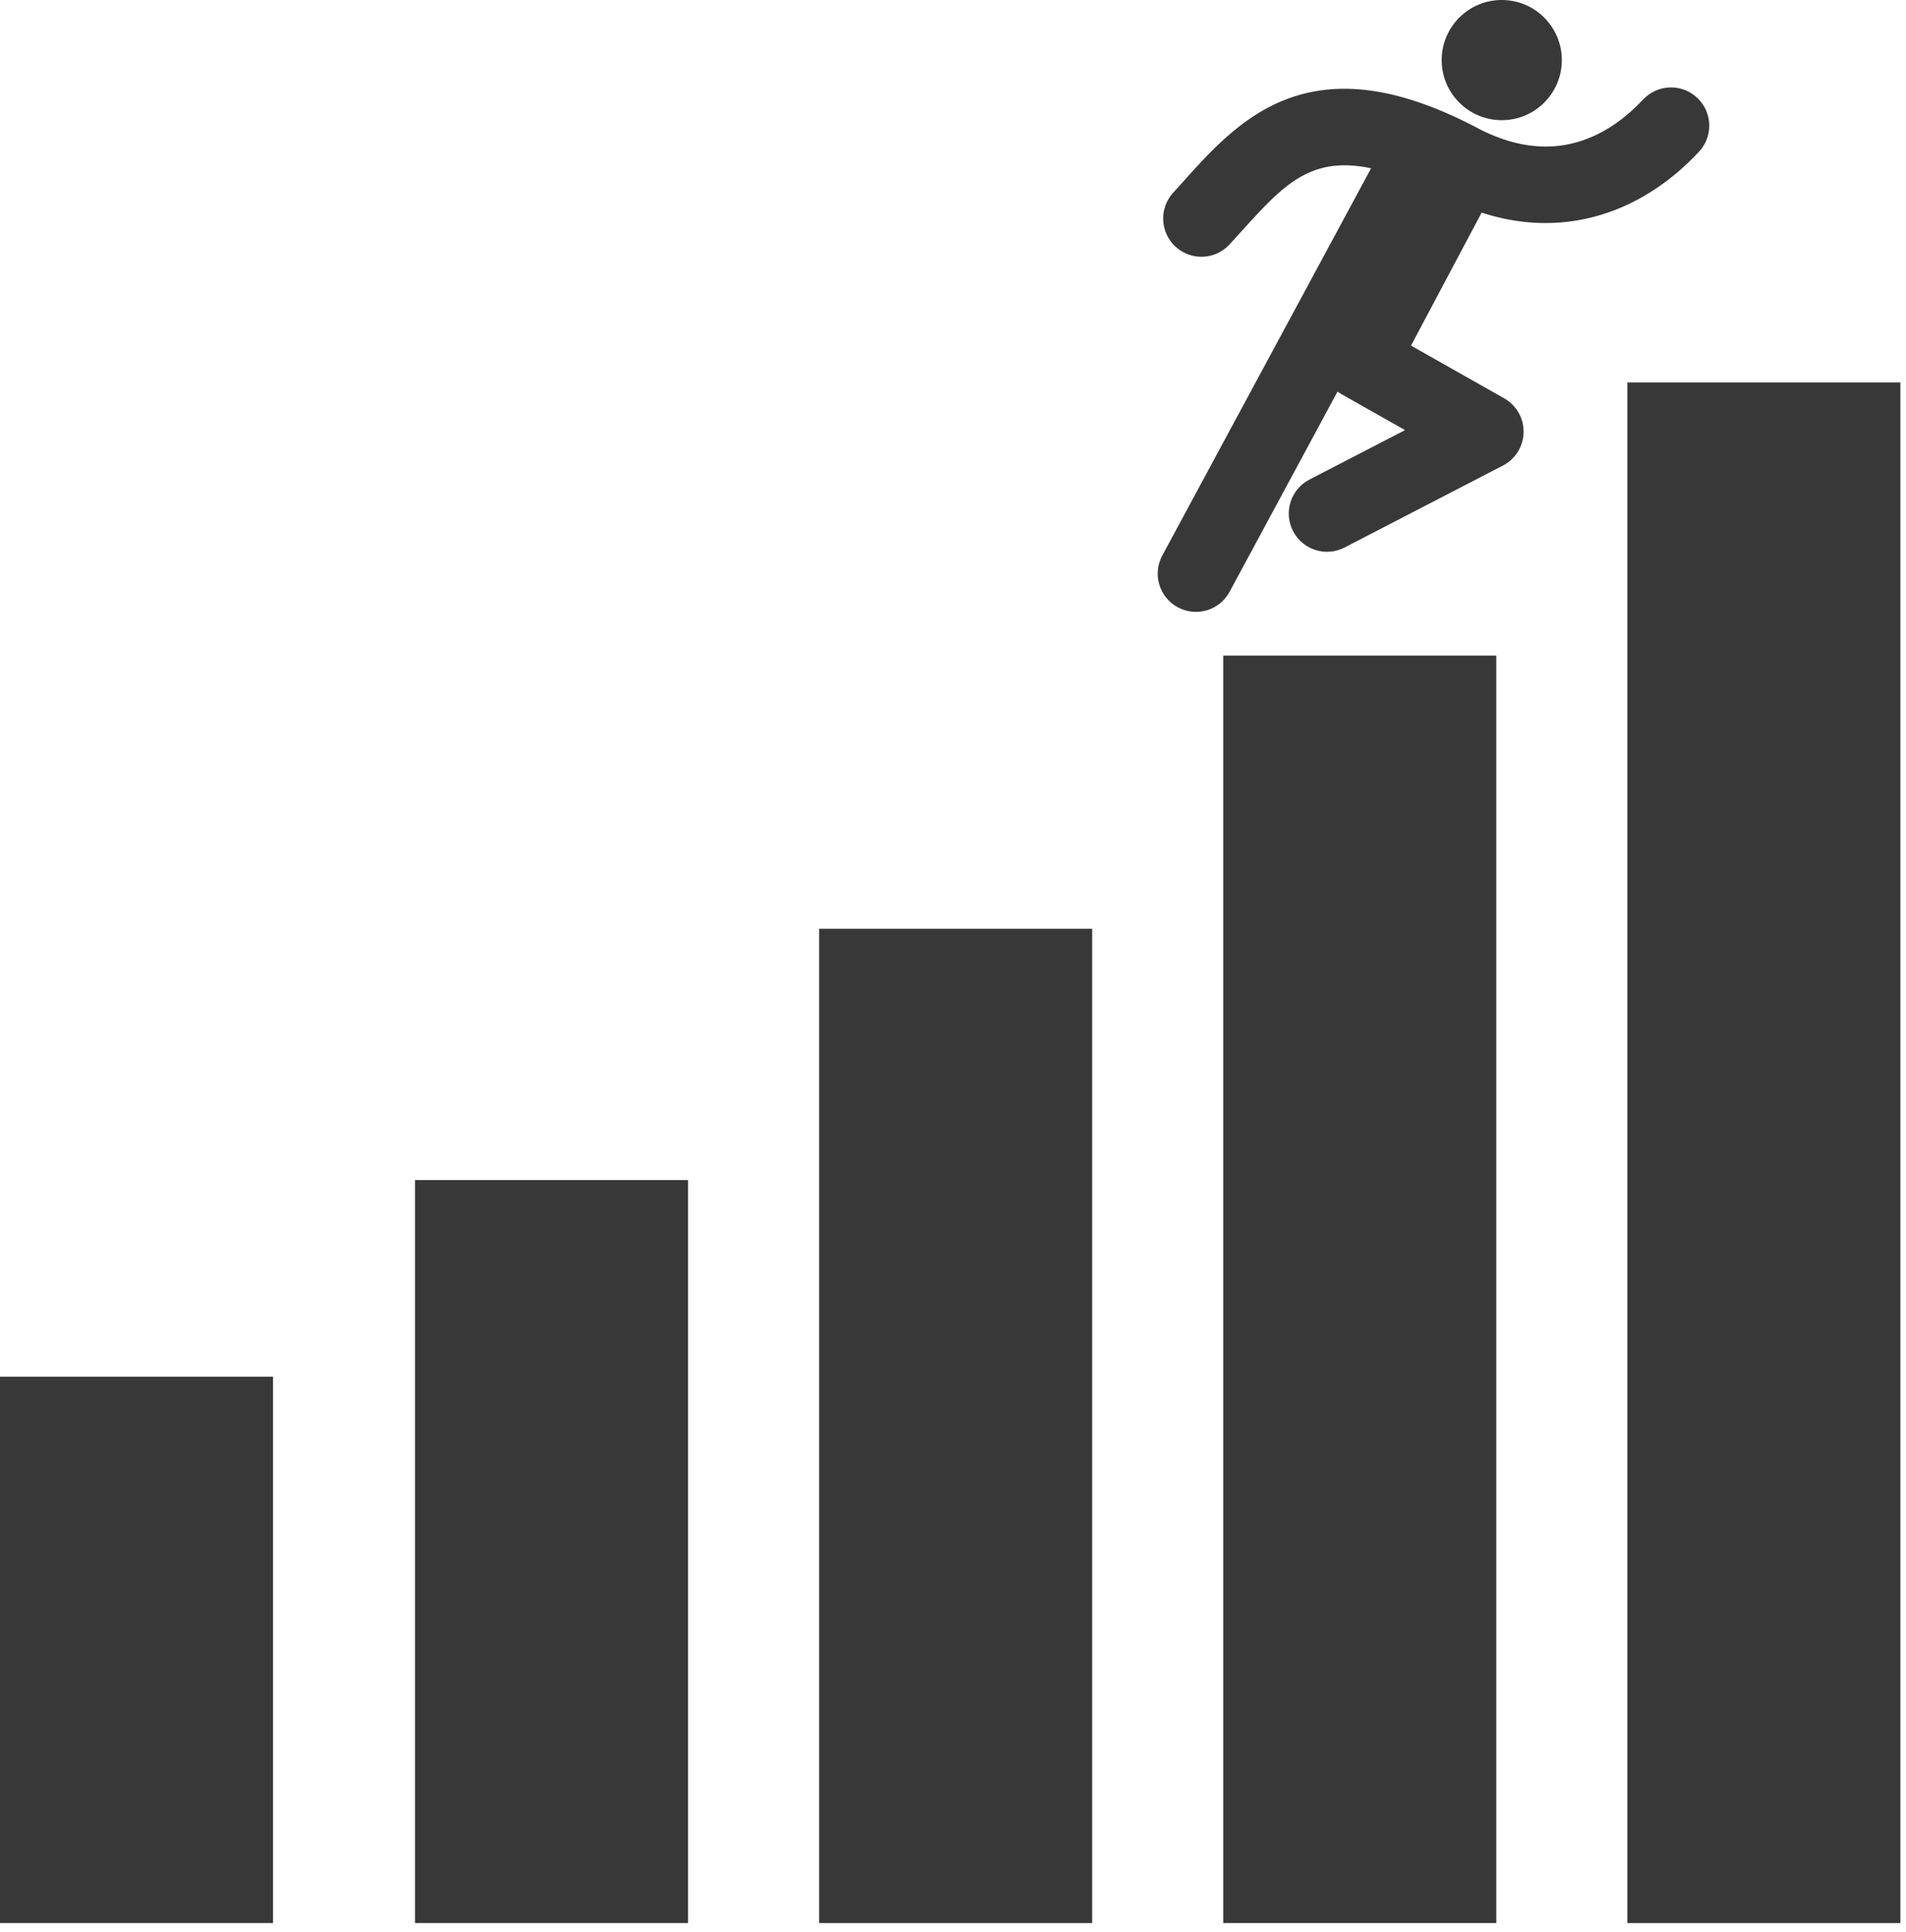 <svg width="153" height="155" viewBox="0 0 153 155" fill="none" xmlns="http://www.w3.org/2000/svg">
<rect x="98.193" y="52.603" width="21.918" height="101.7" fill="#383838"/>
<rect x="130.631" y="30.686" width="21.918" height="123.618" fill="#383838"/>
<rect x="65.754" y="74.522" width="21.918" height="79.782" fill="#383838"/>
<rect x="33.315" y="94.686" width="21.918" height="59.617" fill="#383838"/>
<rect y="110.467" width="21.918" height="43.836" fill="#383838"/>
<path fill-rule="evenodd" clip-rule="evenodd" d="M125.372 4.822C125.372 7.485 123.213 9.644 120.55 9.644C117.887 9.644 115.728 7.485 115.728 4.822C115.728 2.159 117.887 0 120.55 0C123.213 0 125.372 2.159 125.372 4.822ZM136.308 7.913C137.507 9.111 137.507 11.054 136.309 12.253C136.28 12.282 136.24 12.324 136.188 12.377L136.188 12.377C135.594 12.996 133.525 15.152 130.339 16.561C127.345 17.884 123.449 18.524 118.934 17.06L113.265 27.731L120.744 31.959C121.725 32.514 122.323 33.561 122.303 34.687C122.282 35.814 121.645 36.838 120.644 37.356L107.932 43.931C106.427 44.71 104.575 44.121 103.797 42.616C103.018 41.11 103.607 39.259 105.112 38.48L112.787 34.511L107.642 31.603C107.546 31.549 107.453 31.489 107.365 31.426L98.702 47.485C97.897 48.976 96.036 49.533 94.545 48.728C93.053 47.924 92.496 46.062 93.301 44.571L110.062 13.501C107.919 13.05 106.434 13.298 105.314 13.75C103.276 14.572 101.765 16.237 99.603 18.618L99.603 18.618C99.315 18.935 99.016 19.265 98.702 19.608C97.557 20.857 95.615 20.941 94.366 19.796C93.117 18.651 93.033 16.71 94.178 15.46C94.443 15.171 94.717 14.865 95.001 14.548C97.025 12.288 99.566 9.451 103.018 8.058C107.306 6.328 112.348 6.929 118.89 10.425C122.796 12.366 125.766 11.873 127.857 10.948C129.888 10.049 131.2 8.702 131.805 8.08L131.806 8.08C131.867 8.017 131.922 7.961 131.969 7.914C133.167 6.715 135.11 6.715 136.308 7.913Z" fill="#383838"/>
</svg>
